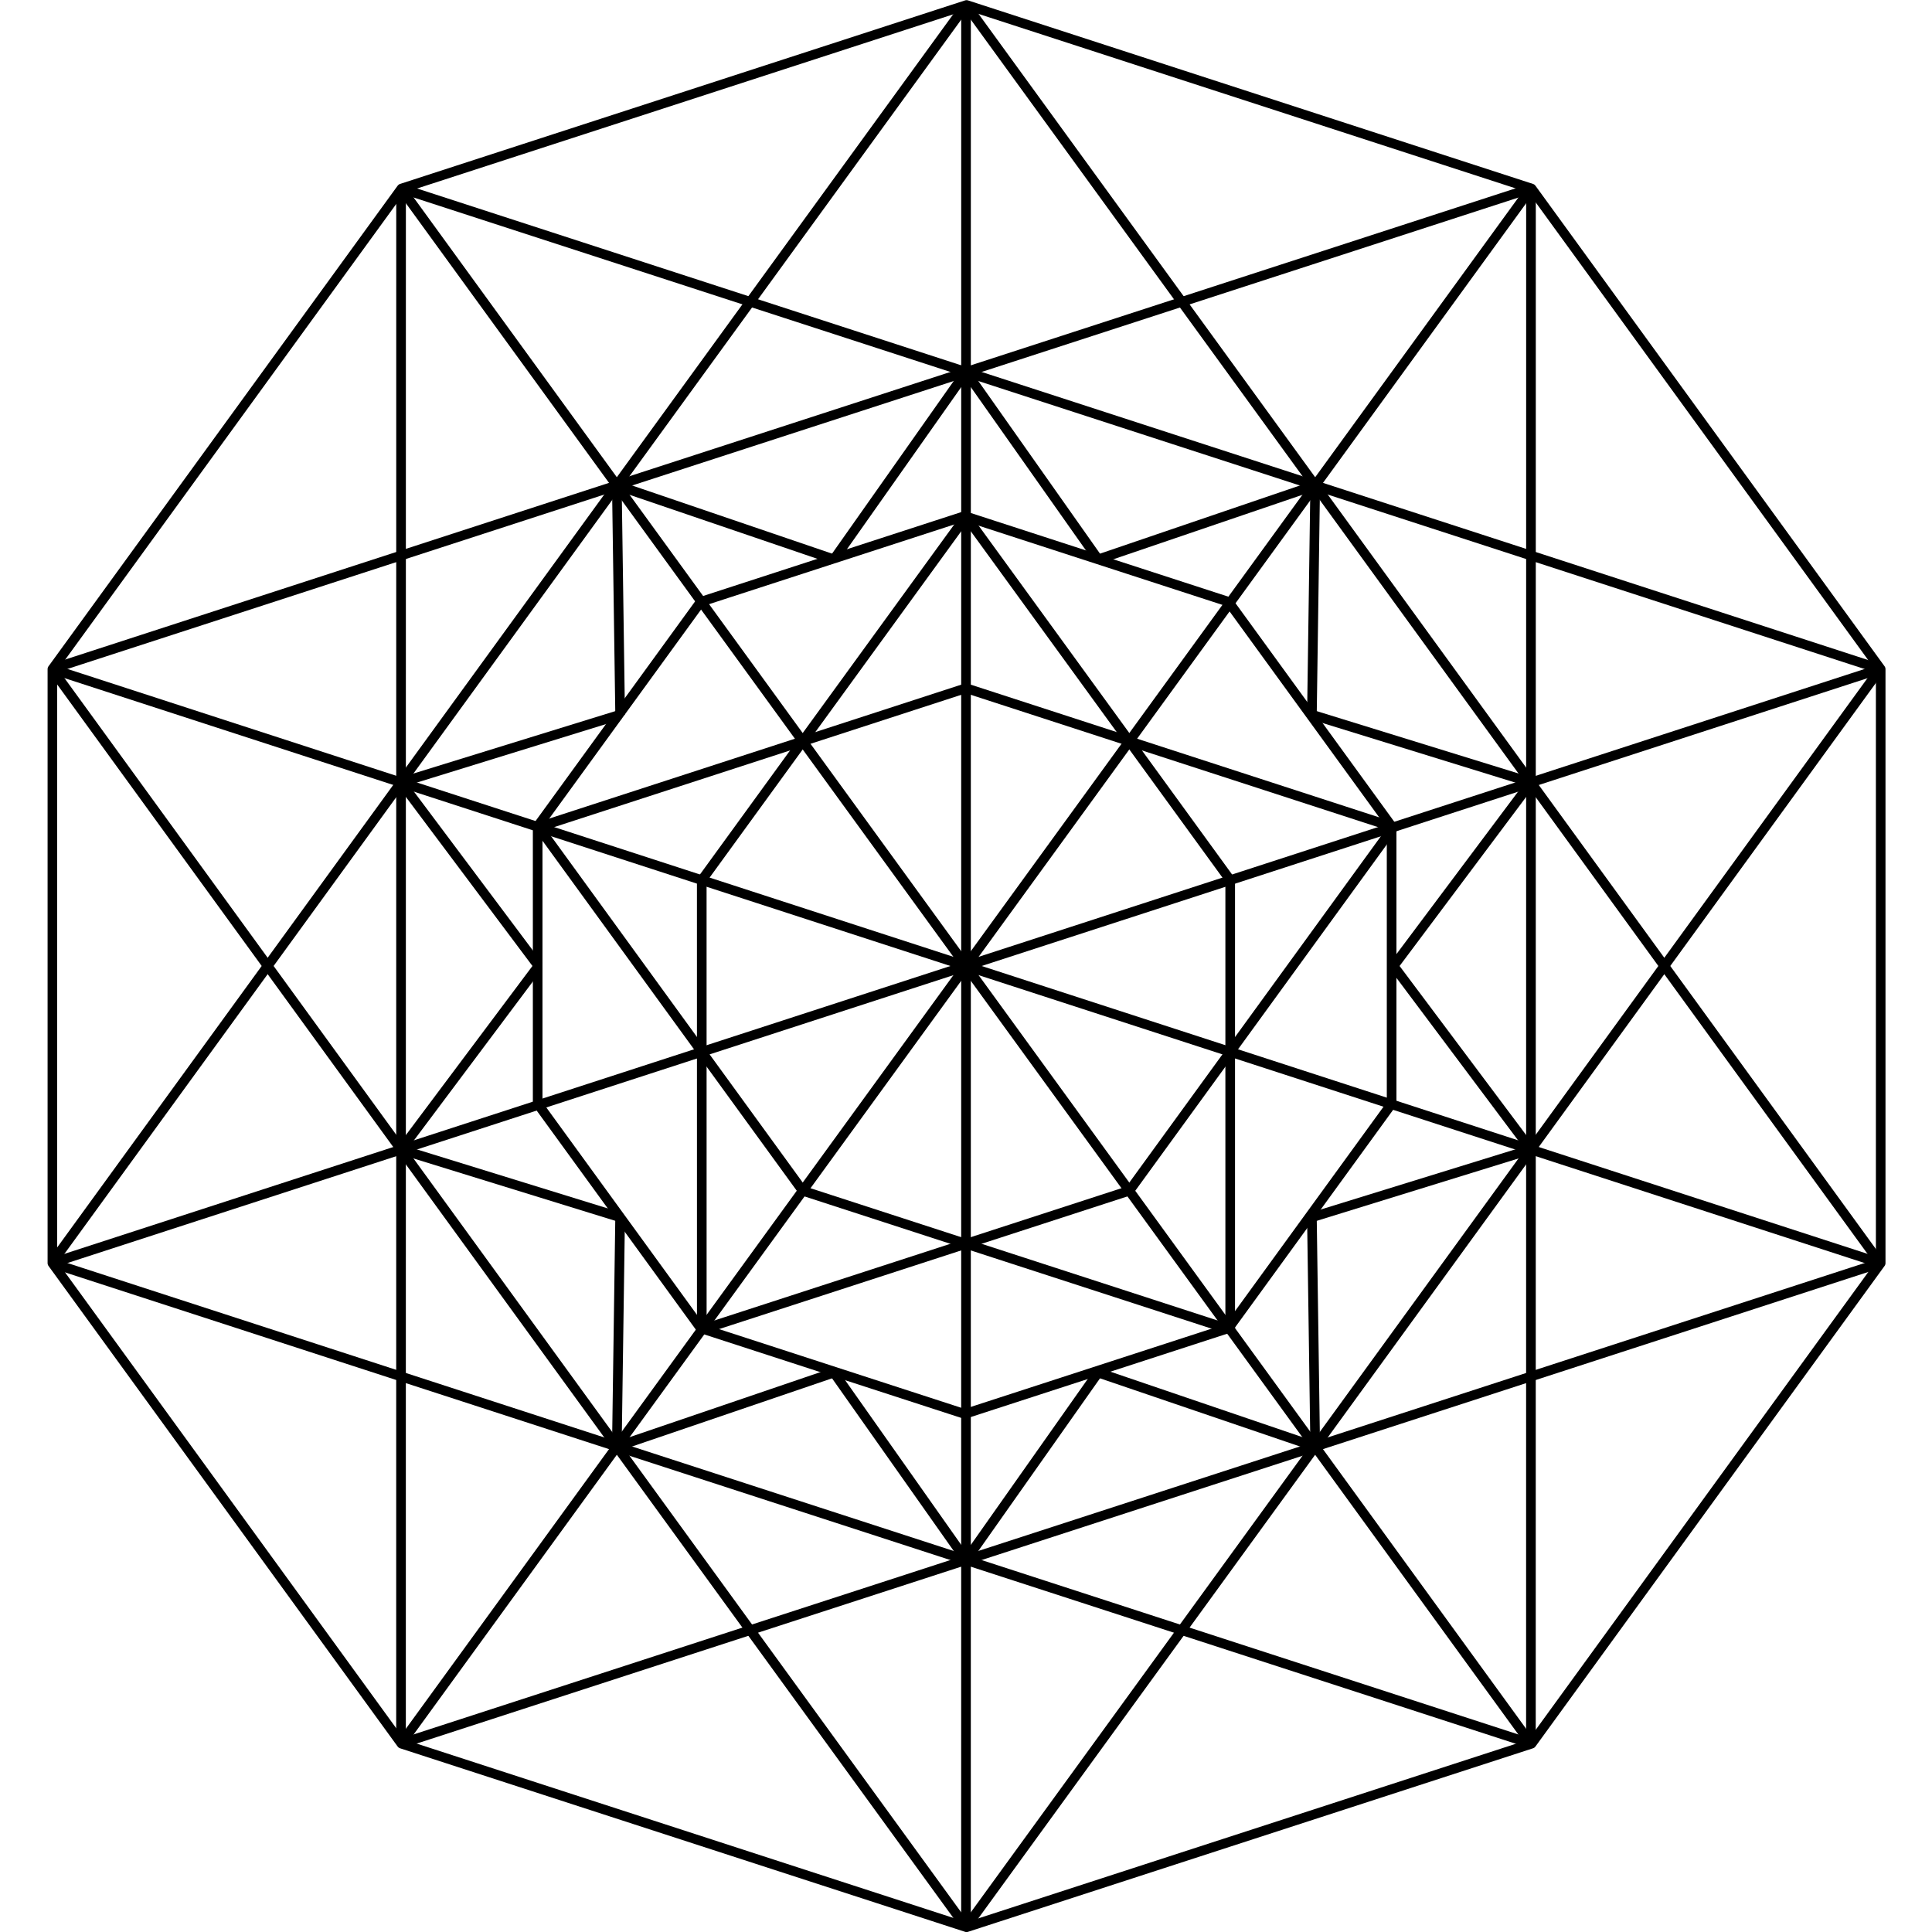 <?xml version="1.0" encoding="UTF-8" standalone="no"?>
<!-- Created with Inkscape (http://www.inkscape.org/) -->

<svg
   width="100mm"
   height="100mm"
   viewBox="0 0 100 100"
   version="1.1"
   id="svg1"
   inkscape:version="1.3.2 (091e20e, 2023-11-25)"
   sodipodi:docname="radek-lines.svg"
   inkscape:export-filename="tetradek.png"
   inkscape:export-xdpi="600"
   inkscape:export-ydpi="600"
   xmlns:inkscape="http://www.inkscape.org/namespaces/inkscape"
   xmlns:sodipodi="http://sodipodi.sourceforge.net/DTD/sodipodi-0.dtd"
   xmlns="http://www.w3.org/2000/svg"
   xmlns:svg="http://www.w3.org/2000/svg">
  <sodipodi:namedview
     id="namedview1"
     pagecolor="#ffffff"
     bordercolor="#000000"
     borderopacity="0.25"
     inkscape:showpageshadow="2"
     inkscape:pageopacity="0.0"
     inkscape:pagecheckerboard="false"
     inkscape:deskcolor="#d1d1d1"
     inkscape:document-units="mm"
     inkscape:zoom="1.0204566"
     inkscape:cx="119.55433"
     inkscape:cy="201.38044"
     inkscape:window-width="1280"
     inkscape:window-height="776"
     inkscape:window-x="0"
     inkscape:window-y="28"
     inkscape:window-maximized="0"
     inkscape:current-layer="svg1"
     showguides="false" />
  <defs
     id="defs1" />
  <g
     id="g123"
     transform="matrix(0.992,0,0,0.992,0.4,0.399)"
     style="stroke:#000000;stroke-width:0.503;stroke-dasharray:none;stroke-opacity:1">
    <path
       sodipodi:type="star"
       style="display:inline;fill:none;stroke:#000000;stroke-width:0.052;stroke-linecap:butt;stroke-linejoin:round;stroke-dasharray:none;stroke-opacity:1"
       id="path96"
       inkscape:flatsided="true"
       sodipodi:sides="10"
       sodipodi:cx="187.79401"
       sodipodi:cy="-3.1201236"
       sodipodi:r1="5.2058625"
       sodipodi:r2="4.9510694"
       sodipodi:arg1="1.5707963"
       sodipodi:arg2="1.8849556"
       inkscape:rounded="0"
       inkscape:randomized="0"
       d="m 187.794,2.086 -3.06,-0.994 -1.891,-2.603 0,-3.217 1.891,-2.603 3.06,-0.994 3.06,0.994 1.891,2.603 0,3.217 -1.891,2.603 z"
       transform="matrix(9.634,0,0,9.634,-1759.179,80.06)"
       inkscape:label="outer decagon" />
    <g
       id="g122"
       inkscape:label="inner"
       transform="rotate(-0.002,50,49.989)"
       style="stroke:#000000;stroke-width:0.503;stroke-dasharray:none;stroke-opacity:1">
      <path
         sodipodi:type="star"
         style="fill:none;stroke:#000000;stroke-width:1.347;stroke-linecap:butt;stroke-linejoin:round;stroke-dasharray:none;stroke-opacity:1"
         id="path42-3"
         inkscape:flatsided="true"
         sodipodi:sides="10"
         sodipodi:cx="147.87997"
         sodipodi:cy="105.33916"
         sodipodi:r1="62.801975"
         sodipodi:r2="59.72823"
         sodipodi:arg1="1.5707963"
         sodipodi:arg2="1.8849556"
         inkscape:rounded="0"
         inkscape:randomized="0"
         d="m 147.88,168.141 -36.914,-11.994 -22.814,-31.401 -10e-7,-38.814 22.814,-31.401 36.914,-11.994 36.914,11.994 22.814,31.401 0,38.814 -22.814,31.401 z"
         transform="matrix(0.373,0,0,0.373,-5.23,10.658)"
         inkscape:label="inner decagon" />
      <g
         id="g79"
         inkscape:label="pentagram"
         style="display:inline;stroke:#000000;stroke-width:0.503;stroke-dasharray:none;stroke-opacity:1">
        <g
           id="g59"
           inkscape:transform-center-y="-13.971073"
           inkscape:transform-center-x="-0.0010335286"
           style="display:inline;stroke:#000000;stroke-width:0.503;stroke-dasharray:none;stroke-opacity:1">
          <path
             style="fill:none;stroke:#000000;stroke-width:0.503;stroke-linecap:butt;stroke-linejoin:round;stroke-dasharray:none;stroke-opacity:1"
             d="M 36.217,45.517 50.005,26.541"
             id="path9"
             inkscape:transform-center-x="6.8877709"
             inkscape:transform-center-y="0.52277591" />
          <path
             style="fill:none;stroke:#000000;stroke-width:0.503;stroke-linecap:butt;stroke-linejoin:round;stroke-dasharray:none;stroke-opacity:1"
             d="M 63.785,45.517 49.997,26.541"
             id="path59"
             inkscape:transform-center-x="-6.8877711"
             inkscape:transform-center-y="0.52277591" />
        </g>
        <g
           id="g61"
           inkscape:transform-center-y="-1.3843643"
           inkscape:transform-center-x="-11.158458"
           transform="rotate(72,50,50)"
           style="stroke:#000000;stroke-width:0.503;stroke-dasharray:none;stroke-opacity:1">
          <path
             style="fill:none;stroke:#000000;stroke-width:0.503;stroke-linecap:butt;stroke-linejoin:round;stroke-dasharray:none;stroke-opacity:1"
             d="M 36.217,45.517 50.005,26.541"
             id="path60"
             inkscape:transform-center-x="6.8877709"
             inkscape:transform-center-y="0.52277591" />
          <path
             style="fill:none;stroke:#000000;stroke-width:0.503;stroke-linecap:butt;stroke-linejoin:round;stroke-dasharray:none;stroke-opacity:1"
             d="M 63.785,45.517 49.997,26.541"
             id="path61"
             inkscape:transform-center-x="-6.8877711"
             inkscape:transform-center-y="0.52277591" />
        </g>
        <g
           id="g63"
           inkscape:transform-center-y="7.2535749"
           inkscape:transform-center-x="-2.6369856"
           transform="rotate(144,50,50)"
           style="stroke:#000000;stroke-width:0.503;stroke-dasharray:none;stroke-opacity:1">
          <path
             style="fill:none;stroke:#000000;stroke-width:0.503;stroke-linecap:butt;stroke-linejoin:round;stroke-dasharray:none;stroke-opacity:1"
             d="M 36.217,45.517 50.005,26.541"
             id="path62"
             inkscape:transform-center-x="6.8877709"
             inkscape:transform-center-y="0.52277591" />
          <path
             style="fill:none;stroke:#000000;stroke-width:0.503;stroke-linecap:butt;stroke-linejoin:round;stroke-dasharray:none;stroke-opacity:1"
             d="M 63.785,45.517 49.997,26.541"
             id="path63"
             inkscape:transform-center-x="-6.8877711"
             inkscape:transform-center-y="0.52277591" />
        </g>
        <g
           id="g65"
           inkscape:transform-center-y="7.2523577"
           inkscape:transform-center-x="2.6386604"
           transform="rotate(-144,50,50)"
           style="stroke:#000000;stroke-width:0.503;stroke-dasharray:none;stroke-opacity:1">
          <path
             style="fill:none;stroke:#000000;stroke-width:0.503;stroke-linecap:butt;stroke-linejoin:round;stroke-dasharray:none;stroke-opacity:1"
             d="M 36.217,45.517 50.005,26.541"
             id="path64"
             inkscape:transform-center-x="6.8877709"
             inkscape:transform-center-y="0.52277591" />
          <path
             style="fill:none;stroke:#000000;stroke-width:0.503;stroke-linecap:butt;stroke-linejoin:round;stroke-dasharray:none;stroke-opacity:1"
             d="M 63.785,45.517 49.997,26.541"
             id="path65"
             inkscape:transform-center-x="-6.8877711"
             inkscape:transform-center-y="0.52277591" />
        </g>
        <g
           id="g67"
           inkscape:transform-center-y="-1.3863311"
           inkscape:transform-center-x="11.157818"
           transform="rotate(-72,50.002,50)"
           style="stroke:#000000;stroke-width:0.503;stroke-dasharray:none;stroke-opacity:1">
          <path
             style="fill:none;stroke:#000000;stroke-width:0.503;stroke-linecap:butt;stroke-linejoin:round;stroke-dasharray:none;stroke-opacity:1"
             d="M 36.217,45.517 50.005,26.541"
             id="path66"
             inkscape:transform-center-x="6.8877709"
             inkscape:transform-center-y="0.52277591" />
          <path
             style="fill:none;stroke:#000000;stroke-width:0.503;stroke-linecap:butt;stroke-linejoin:round;stroke-dasharray:none;stroke-opacity:1"
             d="M 63.785,45.517 49.997,26.541"
             id="path67"
             inkscape:transform-center-x="-6.8877711"
             inkscape:transform-center-y="0.52277591" />
        </g>
      </g>
      <g
         id="g80"
         inkscape:label="inner-decagram"
         style="display:inline;stroke:#000000;stroke-width:0.503;stroke-dasharray:none;stroke-opacity:1">
        <g
           id="g10"
           inkscape:transform-center-x="25.893478"
           inkscape:transform-center-y="-0.0010335287"
           style="stroke:#000000;stroke-width:0.503;stroke-dasharray:none;stroke-opacity:1">
          <path
             style="fill:none;stroke:#000000;stroke-width:0.503;stroke-linecap:butt;stroke-linejoin:round;stroke-dasharray:none;stroke-opacity:1"
             d="m 20.523,40.422 7.17,9.577"
             id="path9-0"
             inkscape:transform-center-x="3.5839766"
             inkscape:transform-center-y="-4.7906976"
             sodipodi:nodetypes="cc" />
          <path
             style="fill:none;stroke:#000000;stroke-width:0.503;stroke-linecap:butt;stroke-linejoin:round;stroke-dasharray:none;stroke-opacity:1"
             d="m 20.522,59.577 7.17,-9.577"
             id="path10"
             inkscape:transform-center-x="3.5839766"
             inkscape:transform-center-y="4.7906974"
             sodipodi:nodetypes="cc" />
        </g>
        <g
           id="g14"
           inkscape:transform-center-x="23.762259"
           inkscape:transform-center-y="-17.327864"
           transform="rotate(36,50.001,50)"
           style="stroke:#000000;stroke-width:0.503;stroke-dasharray:none;stroke-opacity:1">
          <path
             style="fill:none;stroke:#000000;stroke-width:0.503;stroke-linecap:butt;stroke-linejoin:round;stroke-dasharray:none;stroke-opacity:1"
             d="m 20.523,40.422 7.17,9.577"
             id="path13"
             inkscape:transform-center-x="3.5839766"
             inkscape:transform-center-y="-4.7906976"
             sodipodi:nodetypes="cc" />
          <path
             style="fill:none;stroke:#000000;stroke-width:0.503;stroke-linecap:butt;stroke-linejoin:round;stroke-dasharray:none;stroke-opacity:1"
             d="m 20.522,59.577 7.17,-9.577"
             id="path14"
             inkscape:transform-center-x="3.5839766"
             inkscape:transform-center-y="4.7906974"
             sodipodi:nodetypes="cc" />
        </g>
        <g
           id="g16"
           inkscape:transform-center-x="9.1083749"
           inkscape:transform-center-y="-26.105917"
           transform="rotate(72,50.001,50)"
           style="stroke:#000000;stroke-width:0.503;stroke-dasharray:none;stroke-opacity:1">
          <path
             style="fill:none;stroke:#000000;stroke-width:0.503;stroke-linecap:butt;stroke-linejoin:round;stroke-dasharray:none;stroke-opacity:1"
             d="m 20.523,40.422 7.17,9.577"
             id="path15"
             inkscape:transform-center-x="3.5839766"
             inkscape:transform-center-y="-4.7906976"
             sodipodi:nodetypes="cc" />
          <path
             style="fill:none;stroke:#000000;stroke-width:0.503;stroke-linecap:butt;stroke-linejoin:round;stroke-dasharray:none;stroke-opacity:1"
             d="m 20.522,59.577 7.17,-9.577"
             id="path16"
             inkscape:transform-center-x="3.5839766"
             inkscape:transform-center-y="4.7906974"
             sodipodi:nodetypes="cc" />
        </g>
        <g
           id="g18"
           inkscape:transform-center-x="-9.11034"
           inkscape:transform-center-y="-26.105566"
           transform="rotate(108,50.001,50)"
           style="stroke:#000000;stroke-width:0.503;stroke-dasharray:none;stroke-opacity:1">
          <path
             style="fill:none;stroke:#000000;stroke-width:0.503;stroke-linecap:butt;stroke-linejoin:round;stroke-dasharray:none;stroke-opacity:1"
             d="m 20.523,40.422 7.17,9.577"
             id="path17"
             inkscape:transform-center-x="3.5839766"
             inkscape:transform-center-y="-4.7906976"
             sodipodi:nodetypes="cc" />
          <path
             style="fill:none;stroke:#000000;stroke-width:0.503;stroke-linecap:butt;stroke-linejoin:round;stroke-dasharray:none;stroke-opacity:1"
             d="m 20.522,59.577 7.17,-9.577"
             id="path18"
             inkscape:transform-center-x="3.5839766"
             inkscape:transform-center-y="4.7906974"
             sodipodi:nodetypes="cc" />
        </g>
        <g
           id="g20"
           inkscape:transform-center-x="-23.763443"
           inkscape:transform-center-y="-17.326192"
           transform="rotate(144,50.001,50)"
           style="stroke:#000000;stroke-width:0.503;stroke-dasharray:none;stroke-opacity:1">
          <path
             style="fill:none;stroke:#000000;stroke-width:0.503;stroke-linecap:butt;stroke-linejoin:round;stroke-dasharray:none;stroke-opacity:1"
             d="m 20.523,40.422 7.17,9.577"
             id="path19"
             inkscape:transform-center-x="3.5839766"
             inkscape:transform-center-y="-4.7906976"
             sodipodi:nodetypes="cc" />
          <path
             style="fill:none;stroke:#000000;stroke-width:0.503;stroke-linecap:butt;stroke-linejoin:round;stroke-dasharray:none;stroke-opacity:1"
             d="m 20.522,59.577 7.17,-9.577"
             id="path20"
             inkscape:transform-center-x="3.5839766"
             inkscape:transform-center-y="4.7906974"
             sodipodi:nodetypes="cc" />
        </g>
        <g
           id="g22"
           inkscape:transform-center-x="-25.893478"
           inkscape:transform-center-y="0.0010329406"
           transform="rotate(180,50.001,50)"
           style="stroke:#000000;stroke-width:0.503;stroke-dasharray:none;stroke-opacity:1">
          <path
             style="fill:none;stroke:#000000;stroke-width:0.503;stroke-linecap:butt;stroke-linejoin:round;stroke-dasharray:none;stroke-opacity:1"
             d="m 20.523,40.422 7.17,9.577"
             id="path21"
             inkscape:transform-center-x="3.5839766"
             inkscape:transform-center-y="-4.7906976"
             sodipodi:nodetypes="cc" />
          <path
             style="fill:none;stroke:#000000;stroke-width:0.503;stroke-linecap:butt;stroke-linejoin:round;stroke-dasharray:none;stroke-opacity:1"
             d="m 20.522,59.577 7.17,-9.577"
             id="path22"
             inkscape:transform-center-x="3.5839766"
             inkscape:transform-center-y="4.7906974"
             sodipodi:nodetypes="cc" />
        </g>
        <g
           id="g24"
           inkscape:transform-center-x="-23.762259"
           inkscape:transform-center-y="17.327863"
           transform="rotate(-144,50.001,50)"
           style="stroke:#000000;stroke-width:0.503;stroke-dasharray:none;stroke-opacity:1">
          <path
             style="fill:none;stroke:#000000;stroke-width:0.503;stroke-linecap:butt;stroke-linejoin:round;stroke-dasharray:none;stroke-opacity:1"
             d="m 20.523,40.422 7.17,9.577"
             id="path23"
             inkscape:transform-center-x="3.5839766"
             inkscape:transform-center-y="-4.7906976"
             sodipodi:nodetypes="cc" />
          <path
             style="fill:none;stroke:#000000;stroke-width:0.503;stroke-linecap:butt;stroke-linejoin:round;stroke-dasharray:none;stroke-opacity:1"
             d="m 20.522,59.577 7.17,-9.577"
             id="path24"
             inkscape:transform-center-x="3.5839766"
             inkscape:transform-center-y="4.7906974"
             sodipodi:nodetypes="cc" />
        </g>
        <g
           id="g26"
           inkscape:transform-center-x="-9.1083749"
           inkscape:transform-center-y="26.105916"
           transform="rotate(-108,50.001,50)"
           style="stroke:#000000;stroke-width:0.503;stroke-dasharray:none;stroke-opacity:1">
          <path
             style="fill:none;stroke:#000000;stroke-width:0.503;stroke-linecap:butt;stroke-linejoin:round;stroke-dasharray:none;stroke-opacity:1"
             d="m 20.523,40.422 7.17,9.577"
             id="path25"
             inkscape:transform-center-x="3.5839766"
             inkscape:transform-center-y="-4.7906976"
             sodipodi:nodetypes="cc" />
          <path
             style="fill:none;stroke:#000000;stroke-width:0.503;stroke-linecap:butt;stroke-linejoin:round;stroke-dasharray:none;stroke-opacity:1"
             d="m 20.522,59.577 7.17,-9.577"
             id="path26"
             inkscape:transform-center-x="3.5839766"
             inkscape:transform-center-y="4.7906974"
             sodipodi:nodetypes="cc" />
        </g>
        <g
           id="g28"
           inkscape:transform-center-x="9.11034"
           inkscape:transform-center-y="26.105565"
           transform="rotate(-72,50.001,50)"
           style="stroke:#000000;stroke-width:0.503;stroke-dasharray:none;stroke-opacity:1">
          <path
             style="fill:none;stroke:#000000;stroke-width:0.503;stroke-linecap:butt;stroke-linejoin:round;stroke-dasharray:none;stroke-opacity:1"
             d="m 20.523,40.422 7.17,9.577"
             id="path27"
             inkscape:transform-center-x="3.5839766"
             inkscape:transform-center-y="-4.7906976"
             sodipodi:nodetypes="cc" />
          <path
             style="fill:none;stroke:#000000;stroke-width:0.503;stroke-linecap:butt;stroke-linejoin:round;stroke-dasharray:none;stroke-opacity:1"
             d="m 20.522,59.577 7.17,-9.577"
             id="path28"
             inkscape:transform-center-x="3.5839766"
             inkscape:transform-center-y="4.7906974"
             sodipodi:nodetypes="cc" />
        </g>
        <g
           id="g30"
           inkscape:transform-center-x="23.763442"
           inkscape:transform-center-y="17.326191"
           transform="rotate(-36,50.001,50)"
           style="stroke:#000000;stroke-width:0.503;stroke-dasharray:none;stroke-opacity:1">
          <path
             style="fill:none;stroke:#000000;stroke-width:0.503;stroke-linecap:butt;stroke-linejoin:round;stroke-dasharray:none;stroke-opacity:1"
             d="m 20.523,40.422 7.17,9.577"
             id="path29"
             inkscape:transform-center-x="3.5839766"
             inkscape:transform-center-y="-4.7906976"
             sodipodi:nodetypes="cc" />
          <path
             style="fill:none;stroke:#000000;stroke-width:0.503;stroke-linecap:butt;stroke-linejoin:round;stroke-dasharray:none;stroke-opacity:1"
             d="m 20.522,59.577 7.17,-9.577"
             id="path30"
             inkscape:transform-center-x="3.5839766"
             inkscape:transform-center-y="4.7906974"
             sodipodi:nodetypes="cc" />
        </g>
      </g>
      <g
         id="g121"
         inkscape:label="outer decagram"
         style="stroke:#000000;stroke-width:0.503;stroke-dasharray:none;stroke-opacity:1">
        <g
           id="g68"
           transform="rotate(72,50,50.001)"
           style="stroke:#000000;stroke-width:0.503;stroke-dasharray:none;stroke-opacity:1">
          <path
             style="fill:none;stroke:#000000;stroke-width:0.503;stroke-linecap:butt;stroke-linejoin:round;stroke-dasharray:none;stroke-opacity:1"
             d="m 49.998,100.15 0.005,-100.3"
             id="path55" />
          <path
             style="fill:none;stroke:#000000;stroke-width:0.503;stroke-linecap:butt;stroke-linejoin:round;stroke-dasharray:none;stroke-opacity:1"
             d="M 2.299,65.498 50.004,-0.152"
             id="path56" />
          <path
             style="fill:none;stroke:#000000;stroke-width:0.503;stroke-linecap:butt;stroke-linejoin:round;stroke-dasharray:none;stroke-opacity:1"
             d="M 49.998,100.154 97.7,34.503"
             id="path57"
             sodipodi:nodetypes="cc" />
        </g>
        <g
           id="g110"
           style="stroke:#000000;stroke-width:0.503;stroke-dasharray:none;stroke-opacity:1">
          <path
             style="fill:none;stroke:#000000;stroke-width:0.503;stroke-linecap:butt;stroke-linejoin:round;stroke-dasharray:none;stroke-opacity:1"
             d="M 2.306,34.501 97.696,65.5"
             id="path69" />
          <path
             style="fill:none;stroke:#000000;stroke-width:0.503;stroke-linecap:butt;stroke-linejoin:round;stroke-dasharray:none;stroke-opacity:1"
             d="M 50.001,-0.152 97.695,65.5"
             id="path70"
             sodipodi:nodetypes="cc" />
          <path
             style="display:inline;fill:none;stroke:#000000;stroke-width:0.503;stroke-linecap:butt;stroke-linejoin:round;stroke-dasharray:none;stroke-opacity:1"
             d="M 2.304,34.501 50,100.153"
             id="path71"
             sodipodi:nodetypes="cc" />
        </g>
        <g
           id="g78"
           transform="rotate(144,50,50.001)"
           style="display:inline;stroke:#000000;stroke-width:0.503;stroke-dasharray:none;stroke-opacity:1">
          <path
             style="fill:none;stroke:#000000;stroke-width:0.503;stroke-linecap:butt;stroke-linejoin:round;stroke-dasharray:none;stroke-opacity:1"
             d="m 49.998,100.15 0.005,-100.3"
             id="path74" />
          <path
             style="fill:none;stroke:#000000;stroke-width:0.503;stroke-linecap:butt;stroke-linejoin:round;stroke-dasharray:none;stroke-opacity:1"
             d="M 2.3,65.499 50.005,-0.151"
             id="path75" />
          <path
             style="fill:none;stroke:#000000;stroke-width:0.503;stroke-linecap:butt;stroke-linejoin:round;stroke-dasharray:none;stroke-opacity:1"
             d="M 49.996,100.153 97.7,34.503"
             id="path76" />
        </g>
        <g
           id="g109"
           style="stroke:#000000;stroke-width:0.503;stroke-dasharray:none;stroke-opacity:1">
          <path
             style="fill:none;stroke:#000000;stroke-width:0.503;stroke-linecap:butt;stroke-linejoin:round;stroke-dasharray:none;stroke-opacity:1"
             d="m 49.998,100.15 0.005,-100.3"
             id="path32" />
          <path
             style="fill:none;stroke:#000000;stroke-width:0.503;stroke-linecap:butt;stroke-linejoin:round;stroke-dasharray:none;stroke-opacity:1"
             d="M 2.299,65.498 50.004,-0.152"
             id="path41" />
          <path
             style="fill:none;stroke:#000000;stroke-width:0.503;stroke-linecap:butt;stroke-linejoin:round;stroke-dasharray:none;stroke-opacity:1"
             d="M 49.996,100.153 97.696,34.504"
             id="path43" />
        </g>
        <g
           id="g54"
           transform="rotate(36,50,50.001)"
           style="stroke:#000000;stroke-width:0.503;stroke-dasharray:none;stroke-opacity:1">
          <path
             style="fill:none;stroke:#000000;stroke-width:0.503;stroke-linecap:butt;stroke-linejoin:round;stroke-dasharray:none;stroke-opacity:1"
             d="m 49.998,100.15 0.005,-100.3"
             id="path50" />
          <path
             style="fill:none;stroke:#000000;stroke-width:0.503;stroke-linecap:butt;stroke-linejoin:round;stroke-dasharray:none;stroke-opacity:1"
             d="M 2.299,65.498 50.004,-0.152"
             id="path51" />
          <path
             style="fill:none;stroke:#000000;stroke-width:0.503;stroke-linecap:butt;stroke-linejoin:round;stroke-dasharray:none;stroke-opacity:1"
             d="M 49.996,100.153 97.7,34.503"
             id="path52" />
        </g>
      </g>
    </g>
  </g>
</svg>
